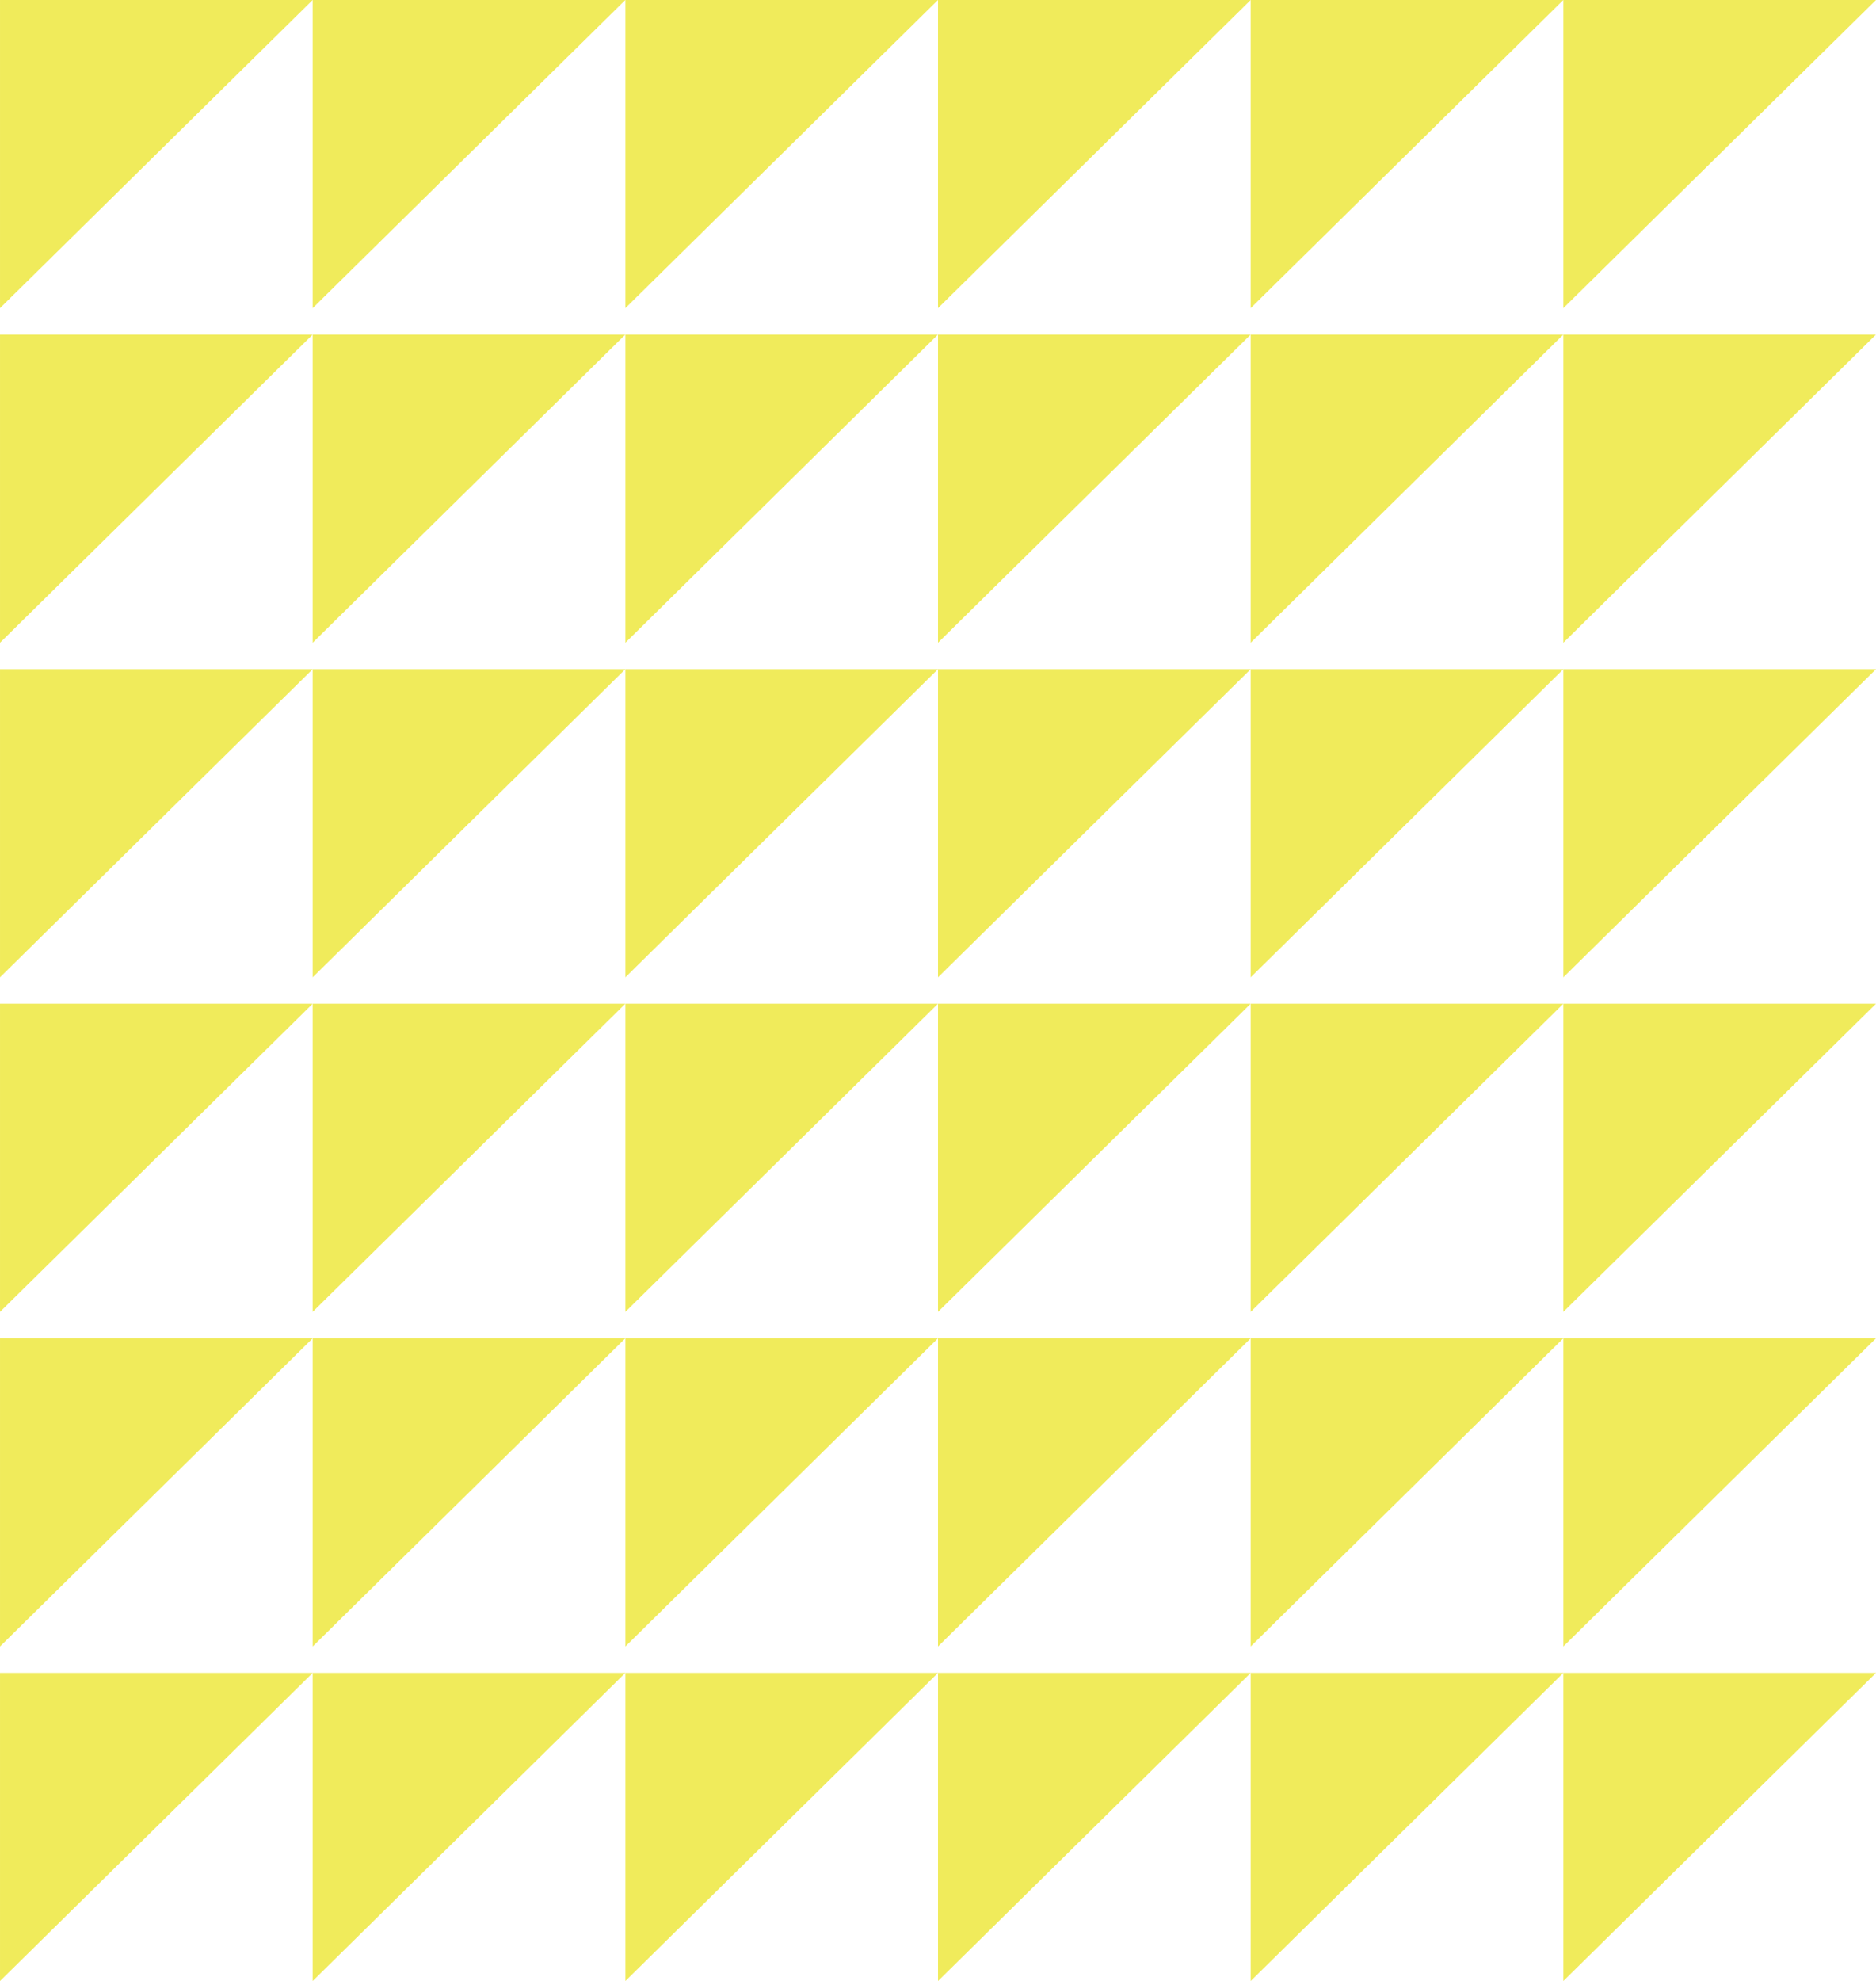 <svg xmlns="http://www.w3.org/2000/svg" width="234.651" height="247.704" viewBox="0 0 234.651 247.704">
  <g id="Group_42918" data-name="Group 42918" transform="translate(0 0)">
    <path id="Path_168050" data-name="Path 168050" d="M551.8,195.017h39.108L551.8,233.547Z" transform="translate(-551.799 -195.018)" fill="#f0eb5b"/>
    <path id="Path_168051" data-name="Path 168051" d="M551.8,214.858h39.108L551.8,253.388Z" transform="translate(-551.799 -173.024)" fill="#f0eb5b"/>
    <path id="Path_168052" data-name="Path 168052" d="M551.8,234.7h39.108L551.8,273.229Z" transform="translate(-551.799 -151.03)" fill="#f0eb5b"/>
    <path id="Path_168053" data-name="Path 168053" d="M551.8,254.54h39.108L551.8,293.07Z" transform="translate(-551.799 -129.036)" fill="#f0eb5b"/>
    <path id="Path_168054" data-name="Path 168054" d="M551.8,274.381h39.108L551.8,312.911Z" transform="translate(-551.799 -107.042)" fill="#f0eb5b"/>
    <path id="Path_168055" data-name="Path 168055" d="M551.8,294.222h39.108L551.8,332.752Z" transform="translate(-551.799 -85.048)" fill="#f0eb5b"/>
    <path id="Path_168056" data-name="Path 168056" d="M570.347,195.017h39.109l-39.109,38.53Z" transform="translate(-531.239 -195.018)" fill="#f0eb5b"/>
    <path id="Path_168057" data-name="Path 168057" d="M570.347,214.858h39.109l-39.109,38.53Z" transform="translate(-531.239 -173.024)" fill="#f0eb5b"/>
    <path id="Path_168058" data-name="Path 168058" d="M570.347,234.7h39.109l-39.109,38.53Z" transform="translate(-531.239 -151.03)" fill="#f0eb5b"/>
    <path id="Path_168059" data-name="Path 168059" d="M570.347,254.54h39.109l-39.109,38.53Z" transform="translate(-531.239 -129.036)" fill="#f0eb5b"/>
    <path id="Path_168060" data-name="Path 168060" d="M570.347,274.381h39.109l-39.109,38.53Z" transform="translate(-531.239 -107.042)" fill="#f0eb5b"/>
    <path id="Path_168061" data-name="Path 168061" d="M570.347,294.222h39.109l-39.109,38.53Z" transform="translate(-531.239 -85.048)" fill="#f0eb5b"/>
    <path id="Path_168062" data-name="Path 168062" d="M588.9,195.017H628L588.9,233.547Z" transform="translate(-510.678 -195.018)" fill="#f0eb5b"/>
    <path id="Path_168063" data-name="Path 168063" d="M588.9,214.858H628L588.9,253.388Z" transform="translate(-510.678 -173.024)" fill="#f0eb5b"/>
    <path id="Path_168064" data-name="Path 168064" d="M588.9,234.7H628L588.9,273.229Z" transform="translate(-510.678 -151.03)" fill="#f0eb5b"/>
    <path id="Path_168065" data-name="Path 168065" d="M588.9,254.54H628L588.9,293.07Z" transform="translate(-510.678 -129.036)" fill="#f0eb5b"/>
    <path id="Path_168066" data-name="Path 168066" d="M588.9,274.381H628L588.9,312.911Z" transform="translate(-510.678 -107.042)" fill="#f0eb5b"/>
    <path id="Path_168067" data-name="Path 168067" d="M588.9,294.222H628L588.9,332.752Z" transform="translate(-510.678 -85.048)" fill="#f0eb5b"/>
    <path id="Path_168068" data-name="Path 168068" d="M607.443,195.017h39.109l-39.109,38.53Z" transform="translate(-490.118 -195.018)" fill="#f0eb5b"/>
    <path id="Path_168069" data-name="Path 168069" d="M607.443,214.858h39.109l-39.109,38.53Z" transform="translate(-490.118 -173.024)" fill="#f0eb5b"/>
    <path id="Path_168070" data-name="Path 168070" d="M607.443,234.7h39.109l-39.109,38.53Z" transform="translate(-490.118 -151.03)" fill="#f0eb5b"/>
    <path id="Path_168071" data-name="Path 168071" d="M607.443,254.54h39.109l-39.109,38.53Z" transform="translate(-490.118 -129.036)" fill="#f0eb5b"/>
    <path id="Path_168072" data-name="Path 168072" d="M607.443,274.381h39.109l-39.109,38.53Z" transform="translate(-490.118 -107.042)" fill="#f0eb5b"/>
    <path id="Path_168073" data-name="Path 168073" d="M607.443,294.222h39.109l-39.109,38.53Z" transform="translate(-490.118 -85.048)" fill="#f0eb5b"/>
    <path id="Path_168074" data-name="Path 168074" d="M625.991,195.017H665.1l-39.109,38.53Z" transform="translate(-469.557 -195.018)" fill="#f0eb5b"/>
    <path id="Path_168075" data-name="Path 168075" d="M625.991,214.858H665.1l-39.109,38.53Z" transform="translate(-469.557 -173.024)" fill="#f0eb5b"/>
    <path id="Path_168076" data-name="Path 168076" d="M625.991,234.7H665.1l-39.109,38.53Z" transform="translate(-469.557 -151.03)" fill="#f0eb5b"/>
    <path id="Path_168077" data-name="Path 168077" d="M625.991,254.54H665.1l-39.109,38.53Z" transform="translate(-469.557 -129.036)" fill="#f0eb5b"/>
    <path id="Path_168078" data-name="Path 168078" d="M625.991,274.381H665.1l-39.109,38.53Z" transform="translate(-469.557 -107.042)" fill="#f0eb5b"/>
    <path id="Path_168079" data-name="Path 168079" d="M625.991,294.222H665.1l-39.109,38.53Z" transform="translate(-469.557 -85.048)" fill="#f0eb5b"/>
    <path id="Path_168080" data-name="Path 168080" d="M644.539,195.017h39.109l-39.109,38.53Z" transform="translate(-448.997 -195.018)" fill="#f0eb5b"/>
    <path id="Path_168081" data-name="Path 168081" d="M644.539,214.858h39.109l-39.109,38.53Z" transform="translate(-448.997 -173.024)" fill="#f0eb5b"/>
    <path id="Path_168082" data-name="Path 168082" d="M644.539,234.7h39.109l-39.109,38.53Z" transform="translate(-448.997 -151.03)" fill="#f0eb5b"/>
    <path id="Path_168083" data-name="Path 168083" d="M644.539,254.54h39.109l-39.109,38.53Z" transform="translate(-448.997 -129.036)" fill="#f0eb5b"/>
    <path id="Path_168084" data-name="Path 168084" d="M644.539,274.381h39.109l-39.109,38.53Z" transform="translate(-448.997 -107.042)" fill="#f0eb5b"/>
    <path id="Path_168085" data-name="Path 168085" d="M644.539,294.222h39.109l-39.109,38.53Z" transform="translate(-448.997 -85.048)" fill="#f0eb5b"/>
  </g>
</svg>
